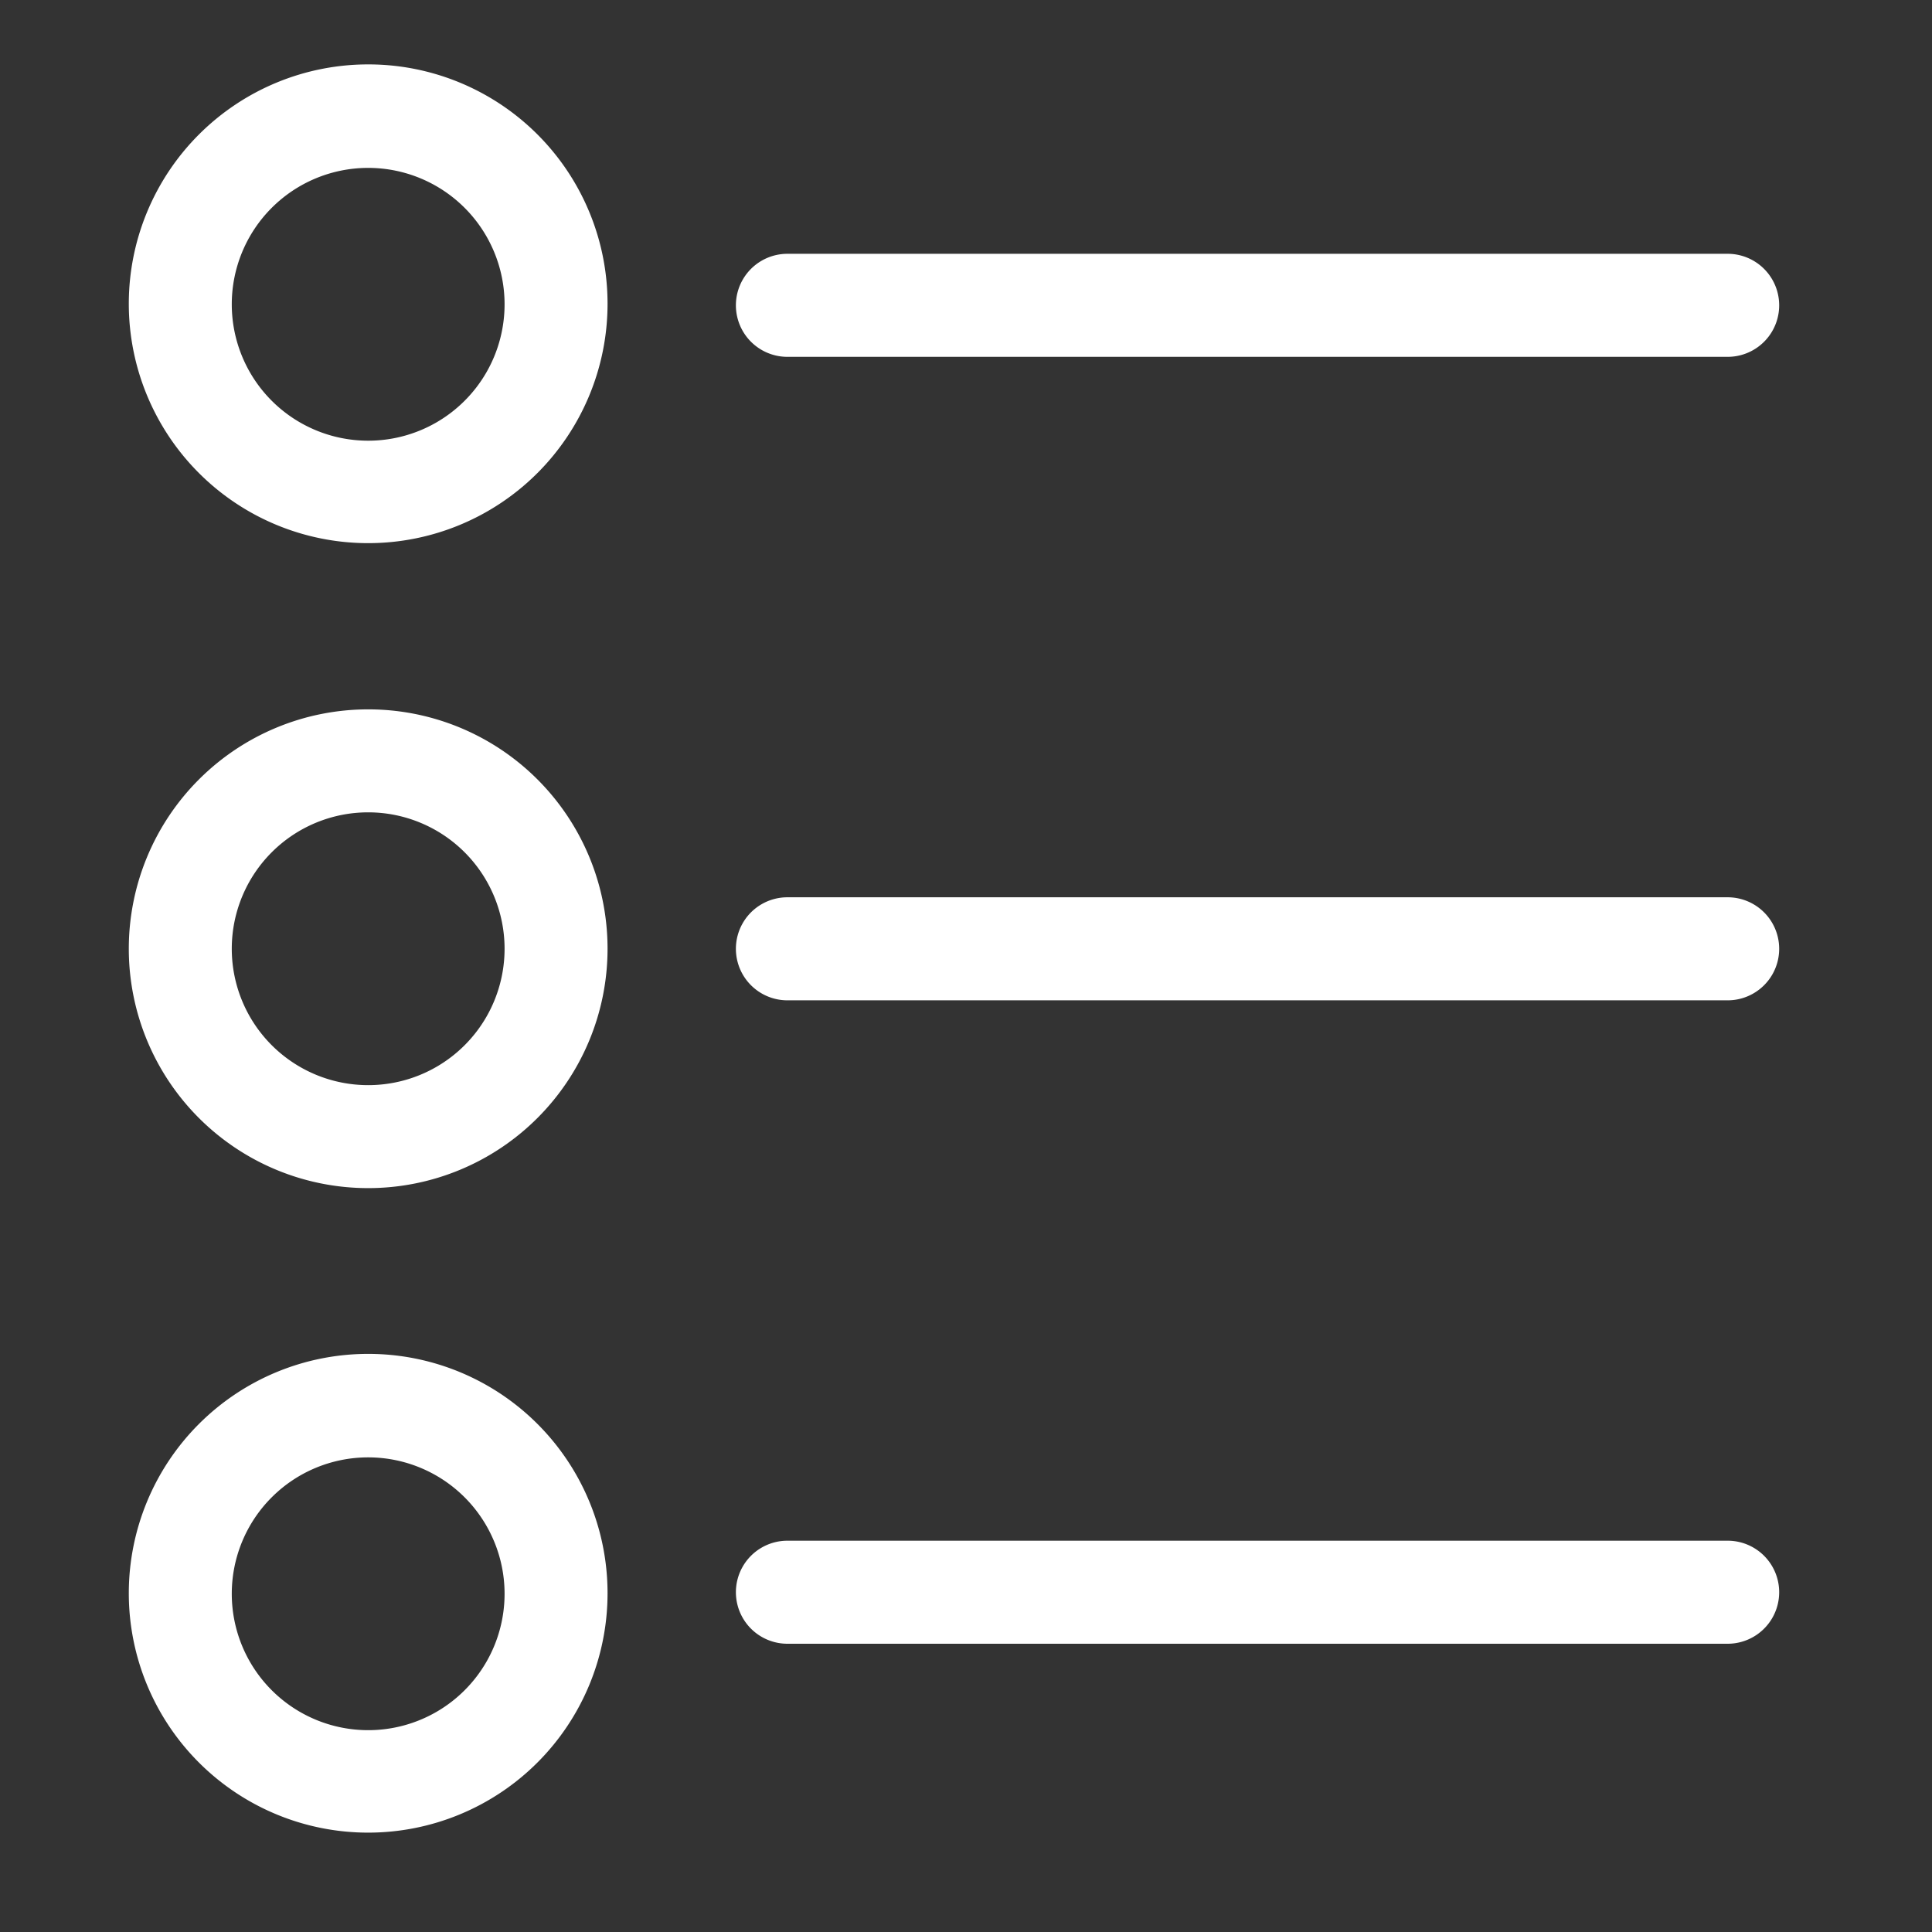 <svg xmlns="http://www.w3.org/2000/svg" xmlns:xlink="http://www.w3.org/1999/xlink" width="30" height="30" viewBox="0 0 30 30">
  <rect x="0" y="0" width="30" height="30" fill="#333333" stroke="none"/>
  <defs>
    <clipPath id="clip-Search_Icon_1">
      <rect width="30" height="30"/>
    </clipPath>
  </defs>
  <g id="Search_Icon_1" data-name="Search_Icon – 1" clip-path="url(#clip-Search_Icon_1)">
    <g id="_070-list" data-name="070-list" transform="translate(-9.45 1)">
      <g id="Group_234" data-name="Group 234" transform="translate(20.882 12.933)">
        <g id="Group_233" data-name="Group 233">
          <path id="Path_138" data-name="Path 138" d="M144.845,161.8h-14.6a.8.8,0,0,0,0,1.6h14.6a.8.8,0,0,0,0-1.6Z" transform="translate(-129.45 -161.8)" fill="#fff"/>
        </g>
      </g>
      <g id="Group_236" data-name="Group 236" transform="translate(11.45 10.015)">
        <g id="Group_235" data-name="Group 235">
          <path id="Path_139" data-name="Path 139" d="M15.167,125.3a3.717,3.717,0,1,0,3.717,3.717A3.715,3.715,0,0,0,15.167,125.3Zm0,5.835a2.118,2.118,0,1,1,2.118-2.118A2.117,2.117,0,0,1,15.167,131.135Z" transform="translate(-11.45 -125.3)" fill="#fff"/>
        </g>
      </g>
      <g id="Group_238" data-name="Group 238" transform="translate(20.882 2.941)">
        <g id="Group_237" data-name="Group 237">
          <path id="Path_140" data-name="Path 140" d="M144.845,36.8h-14.6a.8.8,0,1,0,0,1.6h14.6a.8.8,0,1,0,0-1.6Z" transform="translate(-129.45 -36.8)" fill="#fff"/>
        </g>
      </g>
      <g id="Group_240" data-name="Group 240" transform="translate(11.45)">
        <g id="Group_239" data-name="Group 239">
          <path id="Path_141" data-name="Path 141" d="M15.167,0a3.717,3.717,0,1,0,3.717,3.717A3.715,3.715,0,0,0,15.167,0Zm0,5.843a2.118,2.118,0,1,1,2.118-2.118A2.117,2.117,0,0,1,15.167,5.843Z" transform="translate(-11.45)" fill="#fff"/>
        </g>
      </g>
      <g id="Group_242" data-name="Group 242" transform="translate(20.882 22.924)">
        <g id="Group_241" data-name="Group 241">
          <path id="Path_142" data-name="Path 142" d="M144.845,286.8h-14.6a.8.8,0,1,0,0,1.6h14.6a.8.8,0,1,0,0-1.6Z" transform="translate(-129.45 -286.8)" fill="#fff"/>
        </g>
      </g>
      <g id="Group_244" data-name="Group 244" transform="translate(11.45 20.023)">
        <g id="Group_243" data-name="Group 243">
          <path id="Path_143" data-name="Path 143" d="M15.167,250.5a3.717,3.717,0,1,0,3.717,3.717A3.715,3.715,0,0,0,15.167,250.5Zm0,5.843a2.118,2.118,0,1,1,2.118-2.118A2.117,2.117,0,0,1,15.167,256.343Z" transform="translate(-11.45 -250.5)" fill="#fff"/>
        </g>
      </g>
    </g>
  </g>
</svg>
